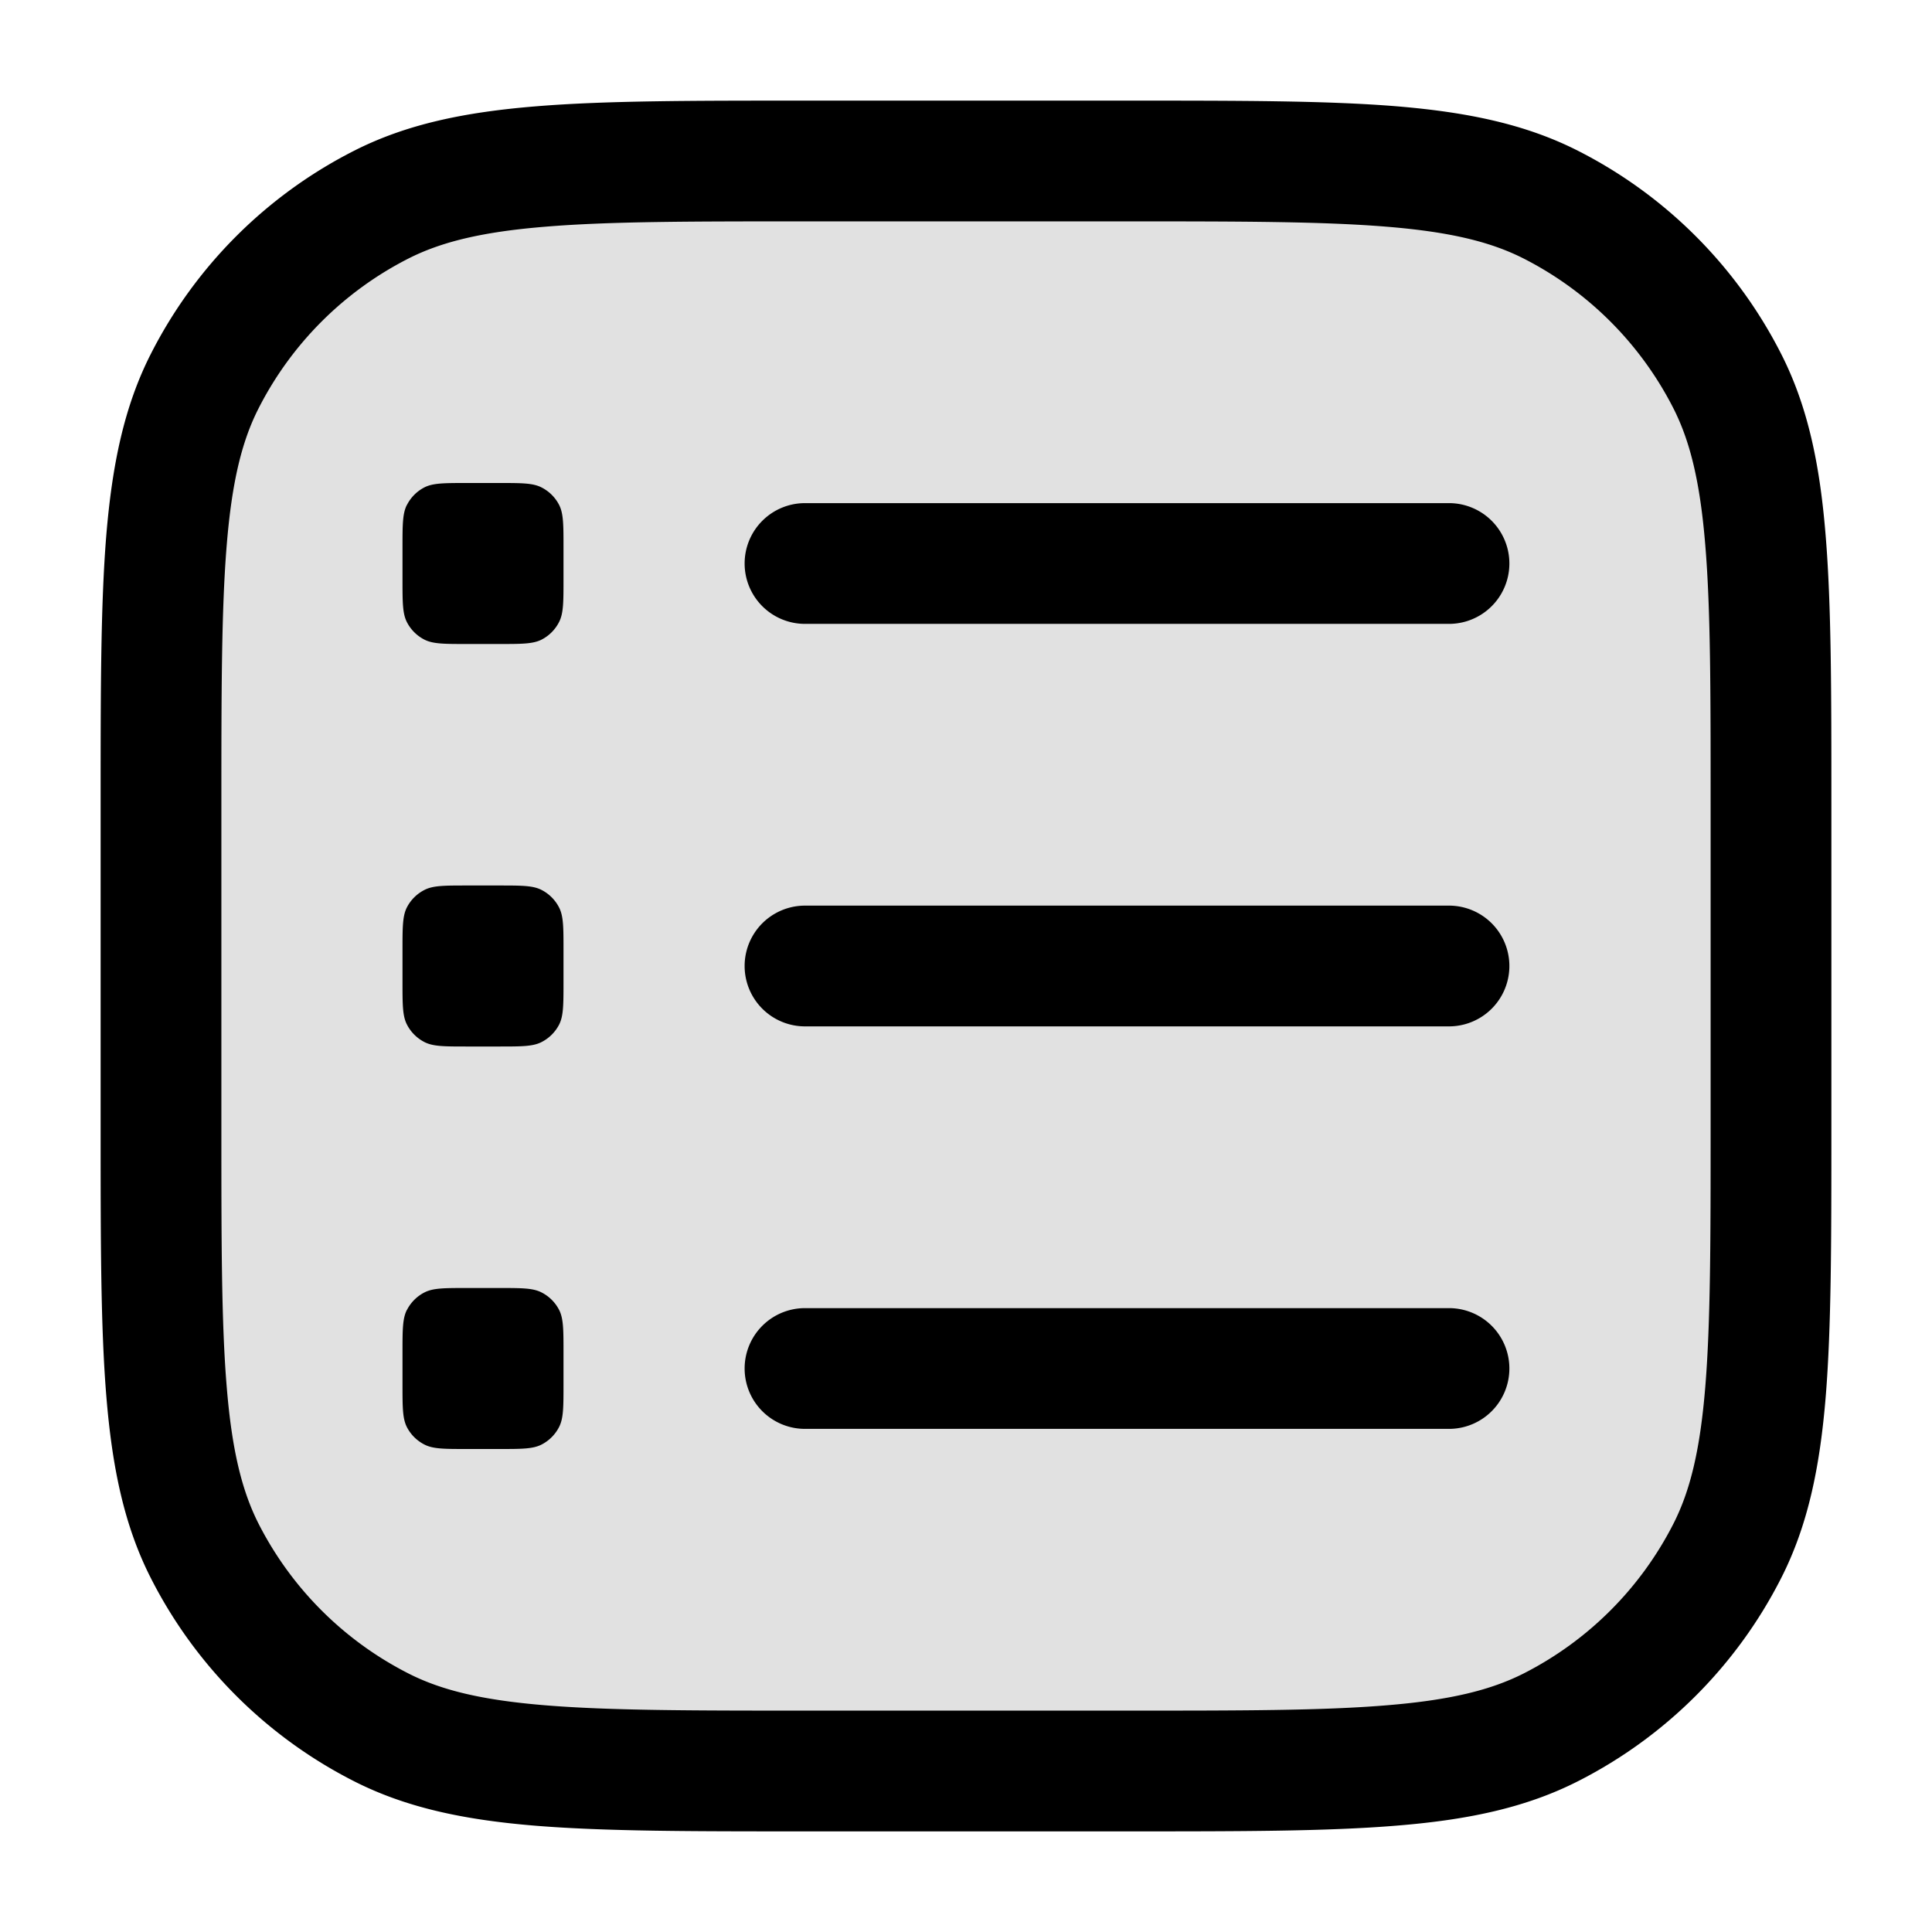<svg xmlns="http://www.w3.org/2000/svg" width="24" height="24" fill="currentColor" viewBox="0 0 24 24">
  <rect width="20" height="20" x="2" y="2" opacity=".12" rx="5"/>
  <path fill-rule="evenodd" d="M9.966 1.25h4.068c1.371 0 2.447 0 3.311.07.88.073 1.607.221 2.265.557a5.75 5.75 0 012.513 2.513c.336.658.485 1.385.556 2.265.071.864.071 1.94.071 3.311v4.068c0 1.371 0 2.447-.07 3.311-.072.88-.221 1.607-.557 2.265a5.75 5.75 0 01-2.513 2.513c-.658.336-1.385.485-2.265.556-.864.071-1.94.071-3.311.071H9.966c-1.371 0-2.447 0-3.311-.07-.88-.072-1.607-.221-2.265-.557a5.75 5.75 0 01-2.513-2.513c-.336-.658-.484-1.385-.556-2.265-.071-.864-.071-1.94-.071-3.311V9.966c0-1.371 0-2.447.07-3.311.073-.88.221-1.607.557-2.265A5.75 5.75 0 014.39 1.877c.658-.336 1.385-.484 2.265-.556.864-.071 1.94-.071 3.311-.071zM6.777 2.816c-.787.064-1.295.188-1.706.397a4.25 4.25 0 00-1.858 1.858c-.21.411-.333.919-.397 1.706-.065.796-.066 1.81-.066 3.223v4c0 1.412 0 2.427.066 3.223.064.787.188 1.295.397 1.707a4.25 4.25 0 001.858 1.857c.411.21.919.333 1.706.397.796.065 1.81.066 3.223.066h4c1.412 0 2.427 0 3.223-.066.787-.064 1.295-.188 1.707-.397a4.25 4.25 0 001.857-1.857c.21-.412.333-.92.397-1.707.065-.796.066-1.81.066-3.223v-4c0-1.412 0-2.427-.066-3.223-.064-.787-.188-1.295-.397-1.706a4.25 4.25 0 00-1.857-1.858c-.412-.21-.92-.333-1.707-.397-.796-.065-1.81-.066-3.223-.066h-4c-1.413 0-2.427 0-3.223.066zM9.25 17a.75.75 0 01.75-.75h8a.75.75 0 010 1.5h-8a.75.75 0 01-.75-.75zm.75-5.75a.75.75 0 000 1.5h8a.75.75 0 000-1.5h-8zM9.25 7a.75.75 0 01.75-.75h8a.75.75 0 010 1.5h-8A.75.75 0 019.25 7zm-4.196-.727C5 6.38 5 6.52 5 6.8v.4c0 .28 0 .42.054.527a.5.5 0 00.219.219C5.38 8 5.52 8 5.8 8h.4c.28 0 .42 0 .527-.054a.5.5 0 00.218-.219C7 7.62 7 7.48 7 7.2v-.4c0-.28 0-.42-.054-.527a.5.5 0 00-.219-.218C6.62 6 6.48 6 6.2 6h-.4c-.28 0-.42 0-.527.054a.5.5 0 00-.218.219zM5 11.8c0-.28 0-.42.054-.527a.5.5 0 01.219-.218C5.38 11 5.52 11 5.8 11h.4c.28 0 .42 0 .527.055a.5.5 0 01.218.218C7 11.38 7 11.52 7 11.8v.4c0 .28 0 .42-.054.527a.5.5 0 01-.219.218C6.62 13 6.48 13 6.2 13h-.4c-.28 0-.42 0-.527-.055a.5.5 0 01-.218-.218C5 12.62 5 12.48 5 12.2v-.4zm.054 4.473C5 16.38 5 16.52 5 16.8v.4c0 .28 0 .42.054.527a.5.5 0 00.219.218C5.38 18 5.52 18 5.8 18h.4c.28 0 .42 0 .527-.055a.5.5 0 00.218-.218C7 17.62 7 17.48 7 17.2v-.4c0-.28 0-.42-.054-.527a.5.5 0 00-.219-.218C6.62 16 6.48 16 6.2 16h-.4c-.28 0-.42 0-.527.055a.5.5 0 00-.218.218z"/>
</svg>
